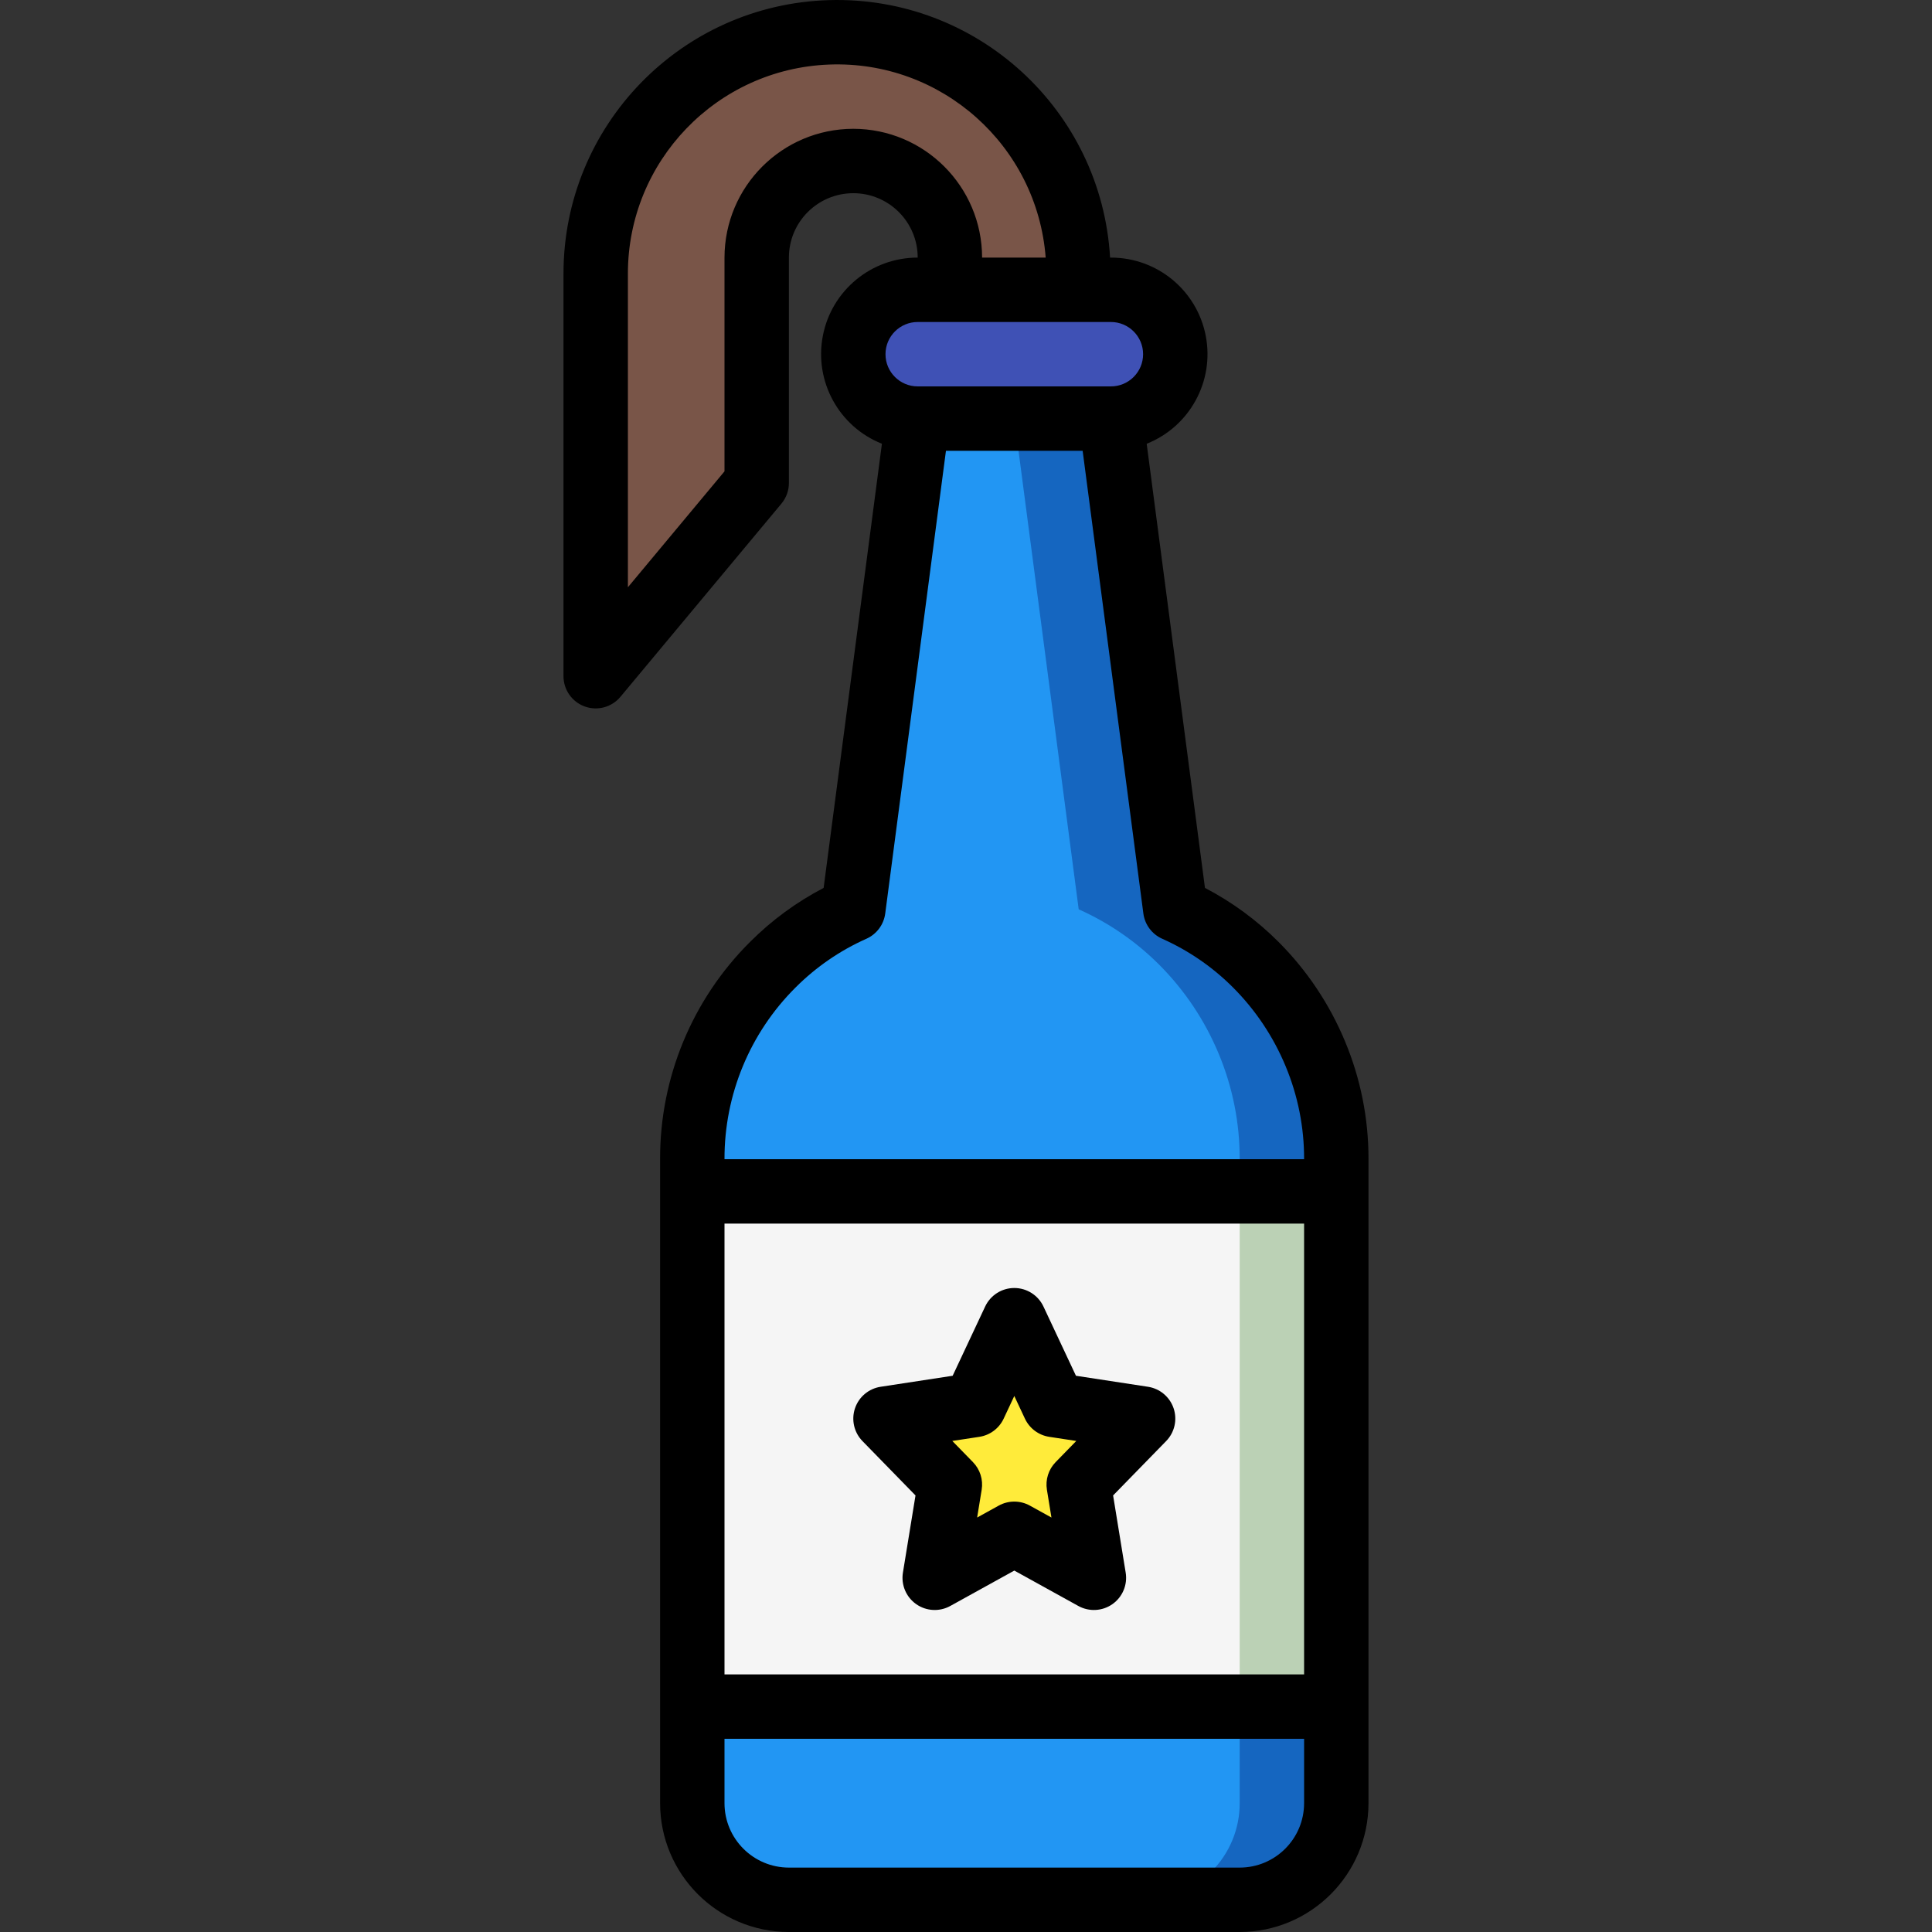 <?xml version="1.0" encoding="iso-8859-1"?>
<!-- Generator: Adobe Illustrator 19.0.0, SVG Export Plug-In . SVG Version: 6.00 Build 0)  -->
<svg version="1.1" id="Capa_1" xmlns="http://www.w3.org/2000/svg" xmlns:xlink="http://www.w3.org/1999/xlink" x="0px" y="0px"
	 viewBox="0 0 512.001 512.001" style="enable-background:new 0 0 512.001 512.001;" xml:space="preserve">
<rect x="0" y="0" width="512.001" height="512.001" fill="#333333" stroke="none"/>
<g>
	<g transform="translate(1 1)">
		<path style="fill:#795548;" d="M284.867,84.334v-12.8c0-35.346-28.654-64-64-64s-64,28.654-64,64v106.667l42.667-51.2V67.267
			c0-14.138,11.462-25.6,25.6-25.6c14.139,0,25.6,11.462,25.6,25.6v17.067H284.867z"/>
		<path style="fill:#1566C0;" d="M353.133,306.201v170.667c0.009,6.792-2.685,13.309-7.488,18.112
			c-4.803,4.803-11.32,7.497-18.112,7.488H208.067c-6.792,0.009-13.309-2.685-18.112-7.488c-4.803-4.803-7.497-11.32-7.488-18.112
			V306.201c-0.009-19.33,7.666-37.872,21.333-51.541c6.153-6.157,13.384-11.131,21.333-14.677L242.2,109.934v-8.533h51.2v8.533
			l17.067,130.048c7.949,3.546,15.18,8.521,21.333,14.677c6.756,6.772,12.12,14.802,15.787,23.637
			C351.272,287.137,353.158,296.623,353.133,306.201z"/>
		<path style="fill:#2296F3;" d="M327.533,306.201v170.667c0.009,6.792-2.685,13.309-7.488,18.112
			c-4.803,4.803-11.32,7.497-18.112,7.488h-93.867c-6.792,0.009-13.309-2.685-18.112-7.488c-4.803-4.803-7.497-11.32-7.488-18.112
			V306.201c-0.009-19.33,7.666-37.872,21.333-51.541c6.153-6.157,13.384-11.131,21.333-14.677L242.2,109.934v-8.533h25.6v8.533
			l17.067,130.048c7.949,3.546,15.18,8.521,21.333,14.677c6.756,6.772,12.12,14.802,15.787,23.637
			C325.672,287.137,327.558,296.623,327.533,306.201z"/>
		<path style="fill:#3F51B5;" d="M242.2,75.801h51.2c9.426,0,17.067,7.641,17.067,17.067l0,0c0,9.426-7.641,17.067-17.067,17.067
			h-51.2c-9.426,0-17.067-7.641-17.067-17.067l0,0C225.133,83.442,232.774,75.801,242.2,75.801z"/>
		<rect x="182.467" y="314.734" style="fill:#BBD1B5;" width="170.667" height="136.533"/>
		<rect x="182.467" y="314.734" style="fill:#F5F5F5;" width="145.067" height="136.533"/>
		<polygon style="fill:#FFEB3A;" points="267.8,348.867 278.347,371.335 301.934,374.945 284.867,392.438 288.895,417.134 
			267.8,405.469 246.706,417.134 250.733,392.438 233.667,374.945 257.253,371.335 		"/>
	</g>
	<g>
		<path d="M198.767,249.626c-15.316,15.238-23.899,35.97-23.834,57.575v170.667c0.022,18.842,15.291,34.112,34.133,34.133h119.467
			c18.842-0.022,34.112-15.291,34.133-34.133V307.201c0.027-10.706-2.082-21.311-6.204-31.192
			c-4.093-9.864-10.083-18.828-17.629-26.383c-5.732-5.742-12.309-10.572-19.504-14.321L303.883,117.6
			c11.403-4.538,17.974-16.536,15.657-28.587c-2.317-12.052-12.868-20.758-25.14-20.745h-0.216
			c-2.283-39.154-35.295-69.39-74.498-68.235s-70.378,33.282-70.353,72.502v106.667c0,3.593,2.25,6.801,5.628,8.024
			c3.378,1.223,7.16,0.199,9.46-2.561l42.667-51.2c1.279-1.533,1.979-3.466,1.979-5.463V68.267c0-9.426,7.641-17.067,17.067-17.067
			S243.2,58.842,243.2,68.267c-12.272-0.014-22.824,8.693-25.14,20.745c-2.317,12.052,4.255,24.05,15.657,28.587l-15.446,117.706
			C211.076,239.054,204.499,243.883,198.767,249.626z M345.6,443.734H192V324.267h153.6V443.734z M328.533,494.934H209.067
			c-9.422-0.009-17.057-7.645-17.067-17.067v-17.067h153.6v17.067C345.591,487.289,337.955,494.924,328.533,494.934z
			 M226.133,34.134C207.291,34.155,192.022,49.425,192,68.267v56.646l-25.6,30.717V72.534
			c-0.014-29.798,23.529-54.278,53.305-55.425s55.133,21.448,57.412,51.159h-16.851C260.245,49.425,244.976,34.155,226.133,34.134z
			 M243.2,85.334h51.2c4.713,0,8.533,3.821,8.533,8.533c0,4.713-3.821,8.533-8.533,8.533h-51.2c-4.713,0-8.533-3.821-8.533-8.533
			C234.667,89.154,238.487,85.334,243.2,85.334z M234.596,242.092l16.092-122.625h36.225l16.092,122.625
			c0.388,2.946,2.278,5.478,4.992,6.688c6.997,3.115,13.36,7.492,18.771,12.913c5.972,5.983,10.71,13.082,13.946,20.892
			c3.249,7.799,4.911,16.168,4.887,24.617H192c-0.052-17.076,6.73-33.463,18.833-45.508c5.411-5.421,11.774-9.798,18.771-12.912
			C232.318,247.57,234.208,245.038,234.596,242.092z"/>
		<path d="M242.617,396.309l-3.333,20.45c-0.528,3.225,0.834,6.469,3.506,8.351c2.672,1.882,6.184,2.073,9.044,0.49l16.967-9.379
			l16.967,9.379c2.86,1.582,6.372,1.392,9.044-0.49c2.672-1.882,4.033-5.126,3.506-8.351l-3.333-20.45l14.058-14.408
			c2.233-2.289,2.999-5.635,1.983-8.668c-1.016-3.032-3.642-5.242-6.804-5.724l-19.083-2.917l-8.613-18.35
			c-1.406-2.995-4.416-4.908-7.725-4.908c-3.309,0-6.319,1.913-7.725,4.908l-8.613,18.35l-19.083,2.917
			c-3.162,0.482-5.788,2.692-6.804,5.724c-1.016,3.033-0.25,6.378,1.983,8.668L242.617,396.309z M259.542,380.776
			c2.814-0.431,5.228-2.236,6.437-4.813l2.821-6.012l2.821,6.012c1.21,2.577,3.624,4.381,6.437,4.813l7.171,1.092l-5.471,5.608
			c-1.892,1.938-2.75,4.66-2.313,7.333l1.2,7.354l-5.717-3.158c-2.569-1.422-5.689-1.422-8.258,0l-5.717,3.158l1.2-7.354
			c0.438-2.673-0.42-5.395-2.313-7.333l-5.471-5.609L259.542,380.776z"/>
	</g>
</g>
<g>
</g>
<g>
</g>
<g>
</g>
<g>
</g>
<g>
</g>
<g>
</g>
<g>
</g>
<g>
</g>
<g>
</g>
<g>
</g>
<g>
</g>
<g>
</g>
<g>
</g>
<g>
</g>
<g>
</g>
</svg>
